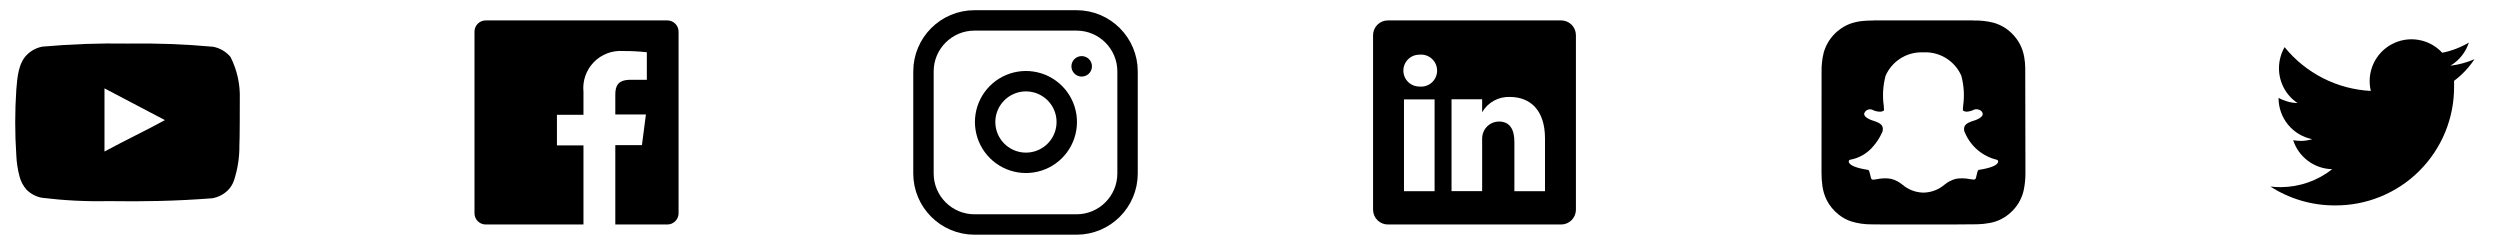 <svg width="245" height="24" viewBox="0 0 245 24" fill="none" xmlns="http://www.w3.org/2000/svg">
<path d="M23.5 9.71C23.549 8.279 23.236 6.858 22.59 5.58C22.151 5.056 21.543 4.702 20.87 4.58C18.087 4.328 15.294 4.224 12.5 4.27C9.717 4.222 6.933 4.322 4.16 4.57C3.612 4.67 3.105 4.927 2.7 5.31C1.8 6.14 1.7 7.56 1.6 8.76C1.455 10.918 1.455 13.082 1.6 15.24C1.629 15.915 1.73 16.586 1.9 17.24C2.021 17.745 2.265 18.212 2.61 18.6C3.017 19.003 3.536 19.275 4.1 19.38C6.256 19.646 8.428 19.756 10.6 19.71C14.1 19.76 17.17 19.71 20.8 19.43C21.378 19.332 21.911 19.059 22.33 18.65C22.61 18.37 22.819 18.027 22.94 17.65C23.298 16.553 23.473 15.404 23.46 14.25C23.5 13.69 23.5 10.31 23.5 9.71ZM10.24 14.85V8.66L16.16 11.77C14.5 12.69 12.31 13.73 10.24 14.85Z" fill="black"/>
<path d="M65.4 2H47.6C47.308 2 47.029 2.116 46.822 2.322C46.616 2.528 46.5 2.808 46.5 3.1V20.9C46.5 21.044 46.529 21.188 46.584 21.321C46.639 21.454 46.72 21.576 46.822 21.678C46.924 21.78 47.046 21.861 47.179 21.916C47.312 21.971 47.456 22 47.6 22H57.18V14.25H54.58V11.25H57.18V9C57.126 8.472 57.188 7.938 57.363 7.437C57.537 6.935 57.819 6.478 58.188 6.096C58.558 5.715 59.007 5.42 59.503 5.23C59.999 5.041 60.53 4.962 61.06 5C61.838 4.995 62.616 5.035 63.39 5.12V7.82H61.8C60.54 7.82 60.3 8.42 60.3 9.29V11.22H63.3L62.91 14.22H60.3V22H65.4C65.544 22 65.688 21.971 65.821 21.916C65.954 21.861 66.076 21.78 66.178 21.678C66.28 21.576 66.361 21.454 66.416 21.321C66.472 21.188 66.5 21.044 66.5 20.9V3.1C66.5 2.956 66.472 2.813 66.416 2.679C66.361 2.546 66.28 2.424 66.178 2.322C66.076 2.22 65.954 2.139 65.821 2.084C65.688 2.028 65.544 2 65.4 2Z" fill="black"/>
<path d="M105.5 2H95.5C92.739 2 90.5 4.239 90.5 7V17C90.5 19.761 92.739 22 95.5 22H105.5C108.261 22 110.5 19.761 110.5 17V7C110.5 4.239 108.261 2 105.5 2Z" stroke="black" stroke-width="2" stroke-linecap="round" stroke-linejoin="round"/>
<path d="M104.5 11.37C104.623 12.202 104.481 13.052 104.094 13.799C103.706 14.546 103.093 15.152 102.342 15.53C101.59 15.908 100.738 16.04 99.908 15.906C99.077 15.772 98.31 15.38 97.715 14.785C97.12 14.19 96.728 13.423 96.594 12.592C96.46 11.762 96.592 10.91 96.97 10.158C97.349 9.407 97.954 8.794 98.701 8.406C99.448 8.019 100.298 7.877 101.13 8C101.979 8.126 102.765 8.522 103.372 9.128C103.979 9.735 104.374 10.521 104.5 11.37Z" stroke="black" stroke-width="2" stroke-linecap="round" stroke-linejoin="round"/>
<path d="M106 6.5H106.01" stroke="black" stroke-width="2" stroke-linecap="round" stroke-linejoin="round"/>
<path d="M152.97 2H136.03C135.84 1.997 135.65 2.032 135.474 2.103C135.297 2.173 135.135 2.278 134.999 2.41C134.862 2.543 134.753 2.702 134.678 2.877C134.603 3.051 134.563 3.239 134.56 3.43V20.57C134.563 20.76 134.603 20.948 134.678 21.123C134.753 21.298 134.862 21.457 134.999 21.589C135.135 21.722 135.297 21.827 135.474 21.897C135.65 21.968 135.84 22.003 136.03 22H152.97C153.16 22.003 153.349 21.968 153.526 21.897C153.703 21.827 153.865 21.722 154.001 21.589C154.138 21.457 154.247 21.298 154.322 21.123C154.397 20.948 154.437 20.76 154.44 20.57V3.43C154.437 3.239 154.397 3.051 154.322 2.877C154.247 2.702 154.138 2.543 154.001 2.41C153.865 2.278 153.703 2.173 153.526 2.103C153.349 2.032 153.16 1.997 152.97 2ZM140.59 18.74H137.59V9.74H140.59V18.74ZM139.09 8.48C138.676 8.48 138.279 8.316 137.987 8.023C137.694 7.73 137.53 7.334 137.53 6.92C137.53 6.506 137.694 6.109 137.987 5.817C138.279 5.524 138.676 5.36 139.09 5.36C139.31 5.335 139.532 5.357 139.743 5.424C139.954 5.491 140.148 5.602 140.313 5.749C140.478 5.896 140.61 6.077 140.7 6.278C140.79 6.48 140.837 6.699 140.837 6.92C140.837 7.141 140.79 7.36 140.7 7.561C140.61 7.763 140.478 7.944 140.313 8.091C140.148 8.238 139.954 8.349 139.743 8.416C139.532 8.483 139.31 8.505 139.09 8.48ZM151.41 18.74H148.41V13.91C148.41 12.7 147.98 11.91 146.89 11.91C146.553 11.912 146.224 12.018 145.949 12.213C145.673 12.408 145.464 12.683 145.35 13C145.272 13.235 145.238 13.482 145.25 13.73V18.73H142.25C142.25 18.73 142.25 10.55 142.25 9.73H145.25V11C145.523 10.527 145.919 10.137 146.396 9.873C146.874 9.609 147.415 9.48 147.96 9.5C149.96 9.5 151.41 10.79 151.41 13.56V18.74Z" fill="black"/>
<path d="M198.473 6.681C198.472 6.321 198.439 5.961 198.375 5.607C198.303 5.174 198.166 4.754 197.969 4.361C197.753 3.949 197.472 3.574 197.137 3.251C196.631 2.755 196.006 2.398 195.321 2.215C194.693 2.062 194.048 1.994 193.401 2.01L193.398 2H183.599L183.598 2.01C183.231 2.007 182.863 2.023 182.498 2.059C182.097 2.102 181.702 2.191 181.322 2.324C180.695 2.56 180.132 2.941 179.68 3.436C179.228 3.93 178.899 4.525 178.719 5.17C178.568 5.793 178.499 6.434 178.514 7.075L178.508 16.913V16.914C178.506 17.359 178.537 17.804 178.598 18.246C178.665 18.712 178.803 19.166 179.008 19.591C179.296 20.159 179.706 20.655 180.209 21.045C180.569 21.331 180.976 21.552 181.412 21.696C182.052 21.894 182.718 21.992 183.388 21.987C183.808 21.989 184.227 22 184.646 21.998C187.693 21.985 190.74 22.02 193.787 21.979C194.189 21.971 194.59 21.928 194.985 21.852C195.733 21.721 196.428 21.382 196.993 20.875C197.658 20.297 198.123 19.522 198.319 18.663C198.441 18.088 198.499 17.501 198.492 16.913V16.796C198.492 16.75 198.475 6.812 198.473 6.681ZM195.797 15.931C195.669 16.23 195.023 16.478 193.929 16.647C193.827 16.663 193.783 16.829 193.724 17.101C193.7 17.213 193.675 17.323 193.641 17.438C193.631 17.487 193.603 17.53 193.563 17.56C193.523 17.59 193.474 17.604 193.424 17.6H193.407C193.303 17.596 193.198 17.583 193.096 17.561C192.826 17.504 192.551 17.475 192.276 17.474C192.077 17.474 191.88 17.491 191.684 17.524C191.272 17.628 190.888 17.825 190.561 18.098C190.009 18.569 189.316 18.842 188.591 18.874C188.549 18.874 188.509 18.873 188.479 18.871C188.455 18.873 188.431 18.874 188.406 18.874C187.681 18.842 186.988 18.569 186.437 18.098C186.11 17.825 185.726 17.628 185.313 17.524C185.117 17.491 184.919 17.474 184.721 17.474C184.445 17.477 184.17 17.508 183.901 17.567C183.799 17.59 183.694 17.605 183.59 17.611C183.537 17.617 183.484 17.604 183.441 17.573C183.397 17.542 183.367 17.496 183.356 17.444C183.321 17.327 183.297 17.213 183.273 17.104C183.213 16.831 183.17 16.664 183.068 16.648C181.974 16.48 181.328 16.231 181.199 15.93C181.186 15.9 181.178 15.868 181.176 15.835C181.174 15.792 181.188 15.749 181.215 15.715C181.242 15.681 181.28 15.659 181.323 15.652C182.228 15.488 183.043 15.004 183.619 14.287C183.936 13.92 184.199 13.511 184.401 13.07L184.405 13.062C184.465 12.964 184.503 12.855 184.516 12.741C184.528 12.628 184.516 12.513 184.48 12.404C184.339 12.072 183.873 11.924 183.564 11.826C183.487 11.802 183.414 11.779 183.357 11.756C183.083 11.648 182.633 11.419 182.693 11.104C182.739 10.985 182.821 10.884 182.927 10.814C183.033 10.744 183.159 10.709 183.286 10.714C183.348 10.712 183.409 10.725 183.466 10.75C183.696 10.868 183.95 10.935 184.208 10.946C184.362 10.957 184.514 10.91 184.636 10.815C184.628 10.669 184.619 10.523 184.609 10.377C184.469 9.392 184.529 8.388 184.786 7.426C185.088 6.735 185.588 6.149 186.221 5.741C186.854 5.332 187.594 5.119 188.348 5.128L188.643 5.126C189.397 5.116 190.138 5.329 190.773 5.738C191.407 6.147 191.908 6.733 192.211 7.424C192.468 8.387 192.528 9.392 192.387 10.379L192.384 10.426C192.376 10.562 192.368 10.691 192.361 10.815C192.471 10.902 192.608 10.948 192.749 10.945C192.992 10.926 193.23 10.86 193.448 10.75C193.52 10.719 193.598 10.703 193.677 10.704C193.767 10.704 193.855 10.721 193.938 10.754L193.942 10.756C194.036 10.778 194.121 10.828 194.187 10.899C194.252 10.97 194.295 11.059 194.309 11.154C194.312 11.307 194.199 11.535 193.64 11.756C193.583 11.778 193.51 11.802 193.433 11.826C193.124 11.924 192.657 12.072 192.517 12.404C192.48 12.512 192.468 12.627 192.481 12.741C192.494 12.855 192.532 12.964 192.591 13.061L192.595 13.07C192.875 13.708 193.298 14.274 193.832 14.722C194.366 15.169 194.996 15.488 195.674 15.652C195.716 15.659 195.755 15.681 195.782 15.715C195.809 15.749 195.823 15.792 195.82 15.835C195.818 15.868 195.811 15.9 195.797 15.931Z" fill="black"/>
<path d="M242.5 5.8C241.748 6.126 240.953 6.342 240.14 6.44C240.998 5.927 241.641 5.121 241.95 4.17C241.144 4.65 240.261 4.988 239.34 5.17C238.725 4.503 237.905 4.058 237.01 3.907C236.115 3.755 235.195 3.905 234.394 4.333C233.593 4.761 232.957 5.442 232.585 6.271C232.214 7.099 232.127 8.027 232.34 8.91C230.709 8.827 229.114 8.403 227.659 7.664C226.203 6.925 224.919 5.888 223.89 4.62C223.529 5.25 223.34 5.964 223.34 6.69C223.339 7.364 223.504 8.029 223.822 8.624C224.139 9.218 224.599 9.726 225.16 10.1C224.508 10.082 223.87 9.907 223.3 9.59V9.64C223.305 10.585 223.636 11.499 224.237 12.228C224.839 12.957 225.673 13.456 226.6 13.64C226.243 13.748 225.873 13.806 225.5 13.81C225.242 13.807 224.984 13.784 224.73 13.74C224.994 14.553 225.505 15.263 226.191 15.772C226.878 16.281 227.706 16.564 228.56 16.58C227.117 17.715 225.336 18.335 223.5 18.34C223.166 18.341 222.832 18.321 222.5 18.28C224.374 19.49 226.559 20.133 228.79 20.13C230.33 20.146 231.857 19.855 233.283 19.274C234.709 18.693 236.005 17.834 237.095 16.747C238.185 15.659 239.048 14.365 239.633 12.941C240.217 11.516 240.512 9.99 240.5 8.45C240.5 8.28 240.5 8.1 240.5 7.92C241.285 7.335 241.961 6.617 242.5 5.8Z" fill="black"/>
</svg>
